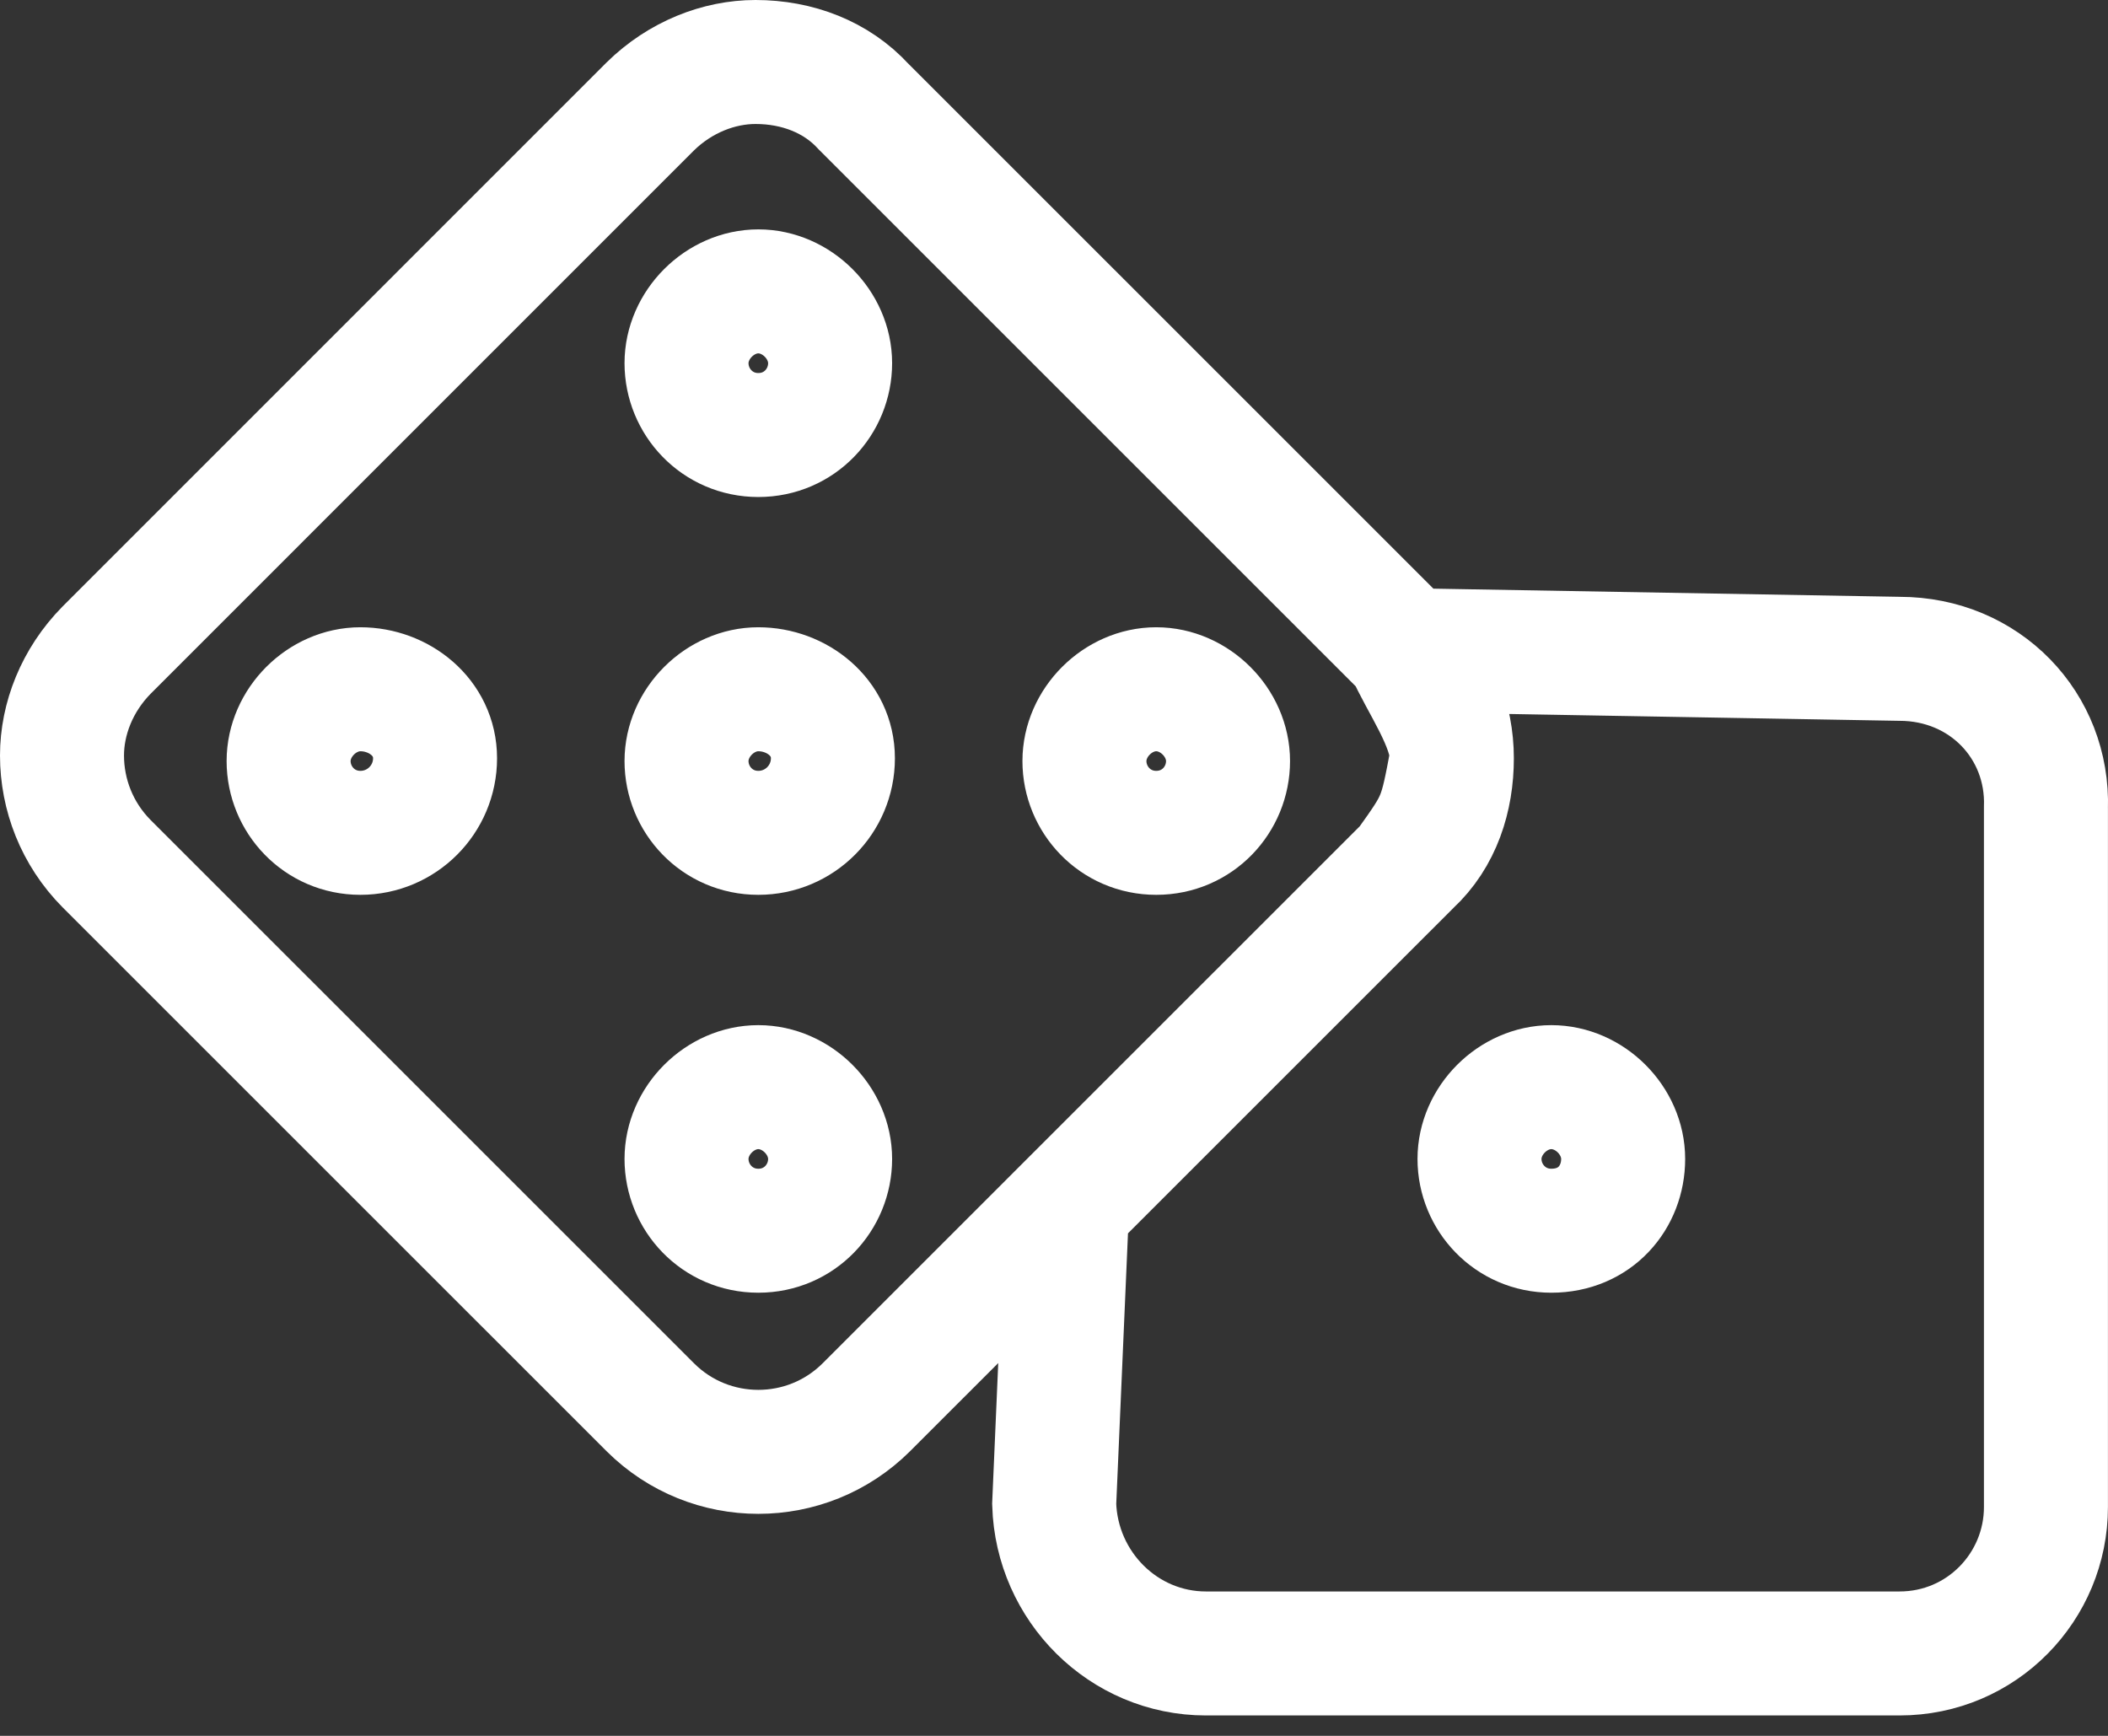 <svg width="34" height="28" viewBox="0 0 34 28" fill="none" xmlns="http://www.w3.org/2000/svg">
<rect x="0" y="0" width="34" height="28" fill="#333333" stroke="none"/>
<path d="M23.417 12.231C23.417 11.601 23.177 10.971 22.698 10.488M23.417 12.231C23.417 12.863 23.221 13.49 22.743 13.931L13.973 22.7C13.491 23.18 12.861 23.419 12.231 23.419C11.601 23.419 10.971 23.18 10.489 22.7L1.719 13.931C1.24 13.448 1 12.816 1 12.186C1 11.599 1.24 10.973 1.72 10.486L10.486 1.719C10.973 1.24 11.599 1 12.186 1C12.858 1 13.49 1.24 13.928 1.719L22.698 10.488M23.417 12.231C23.417 11.681 22.919 11.003 22.698 10.488M23.417 12.231C23.231 13.226 23.225 13.238 22.698 13.976L17.211 19.462L17.003 24.261C17.044 25.593 18.122 26.671 19.451 26.671H30.637C31.966 26.671 32.999 25.593 32.999 24.309V13.033C33.044 11.705 32.011 10.627 30.637 10.627L22.698 10.488M5.813 13.434C5.149 13.434 4.655 12.895 4.655 12.276C4.655 11.657 5.194 11.118 5.813 11.118C6.433 11.118 7.017 11.569 7.017 12.231C7.017 12.893 6.48 13.434 5.813 13.434ZM12.231 19.852C11.567 19.852 11.073 19.313 11.073 18.694C11.073 18.075 11.612 17.536 12.231 17.536C12.85 17.536 13.389 18.075 13.389 18.694C13.389 19.313 12.898 19.852 12.231 19.852ZM12.231 13.434C11.567 13.434 11.073 12.895 11.073 12.276C11.073 11.657 11.612 11.118 12.231 11.118C12.85 11.118 13.434 11.569 13.434 12.231C13.434 12.893 12.898 13.434 12.231 13.434ZM12.231 7.017C11.567 7.017 11.073 6.478 11.073 5.858C11.073 5.239 11.612 4.7 12.231 4.7C12.85 4.7 13.389 5.239 13.389 5.858C13.389 6.478 12.898 7.017 12.231 7.017ZM18.649 13.434C17.985 13.434 17.491 12.895 17.491 12.276C17.491 11.657 18.03 11.118 18.649 11.118C19.268 11.118 19.807 11.657 19.807 12.276C19.807 12.895 19.316 13.434 18.649 13.434ZM25.021 19.852C24.357 19.852 23.863 19.313 23.863 18.694C23.863 18.075 24.402 17.536 25.021 17.536C25.641 17.536 26.18 18.075 26.18 18.694C26.18 19.313 25.729 19.852 25.021 19.852Z" stroke="white" stroke-width="2"/>
</svg>
